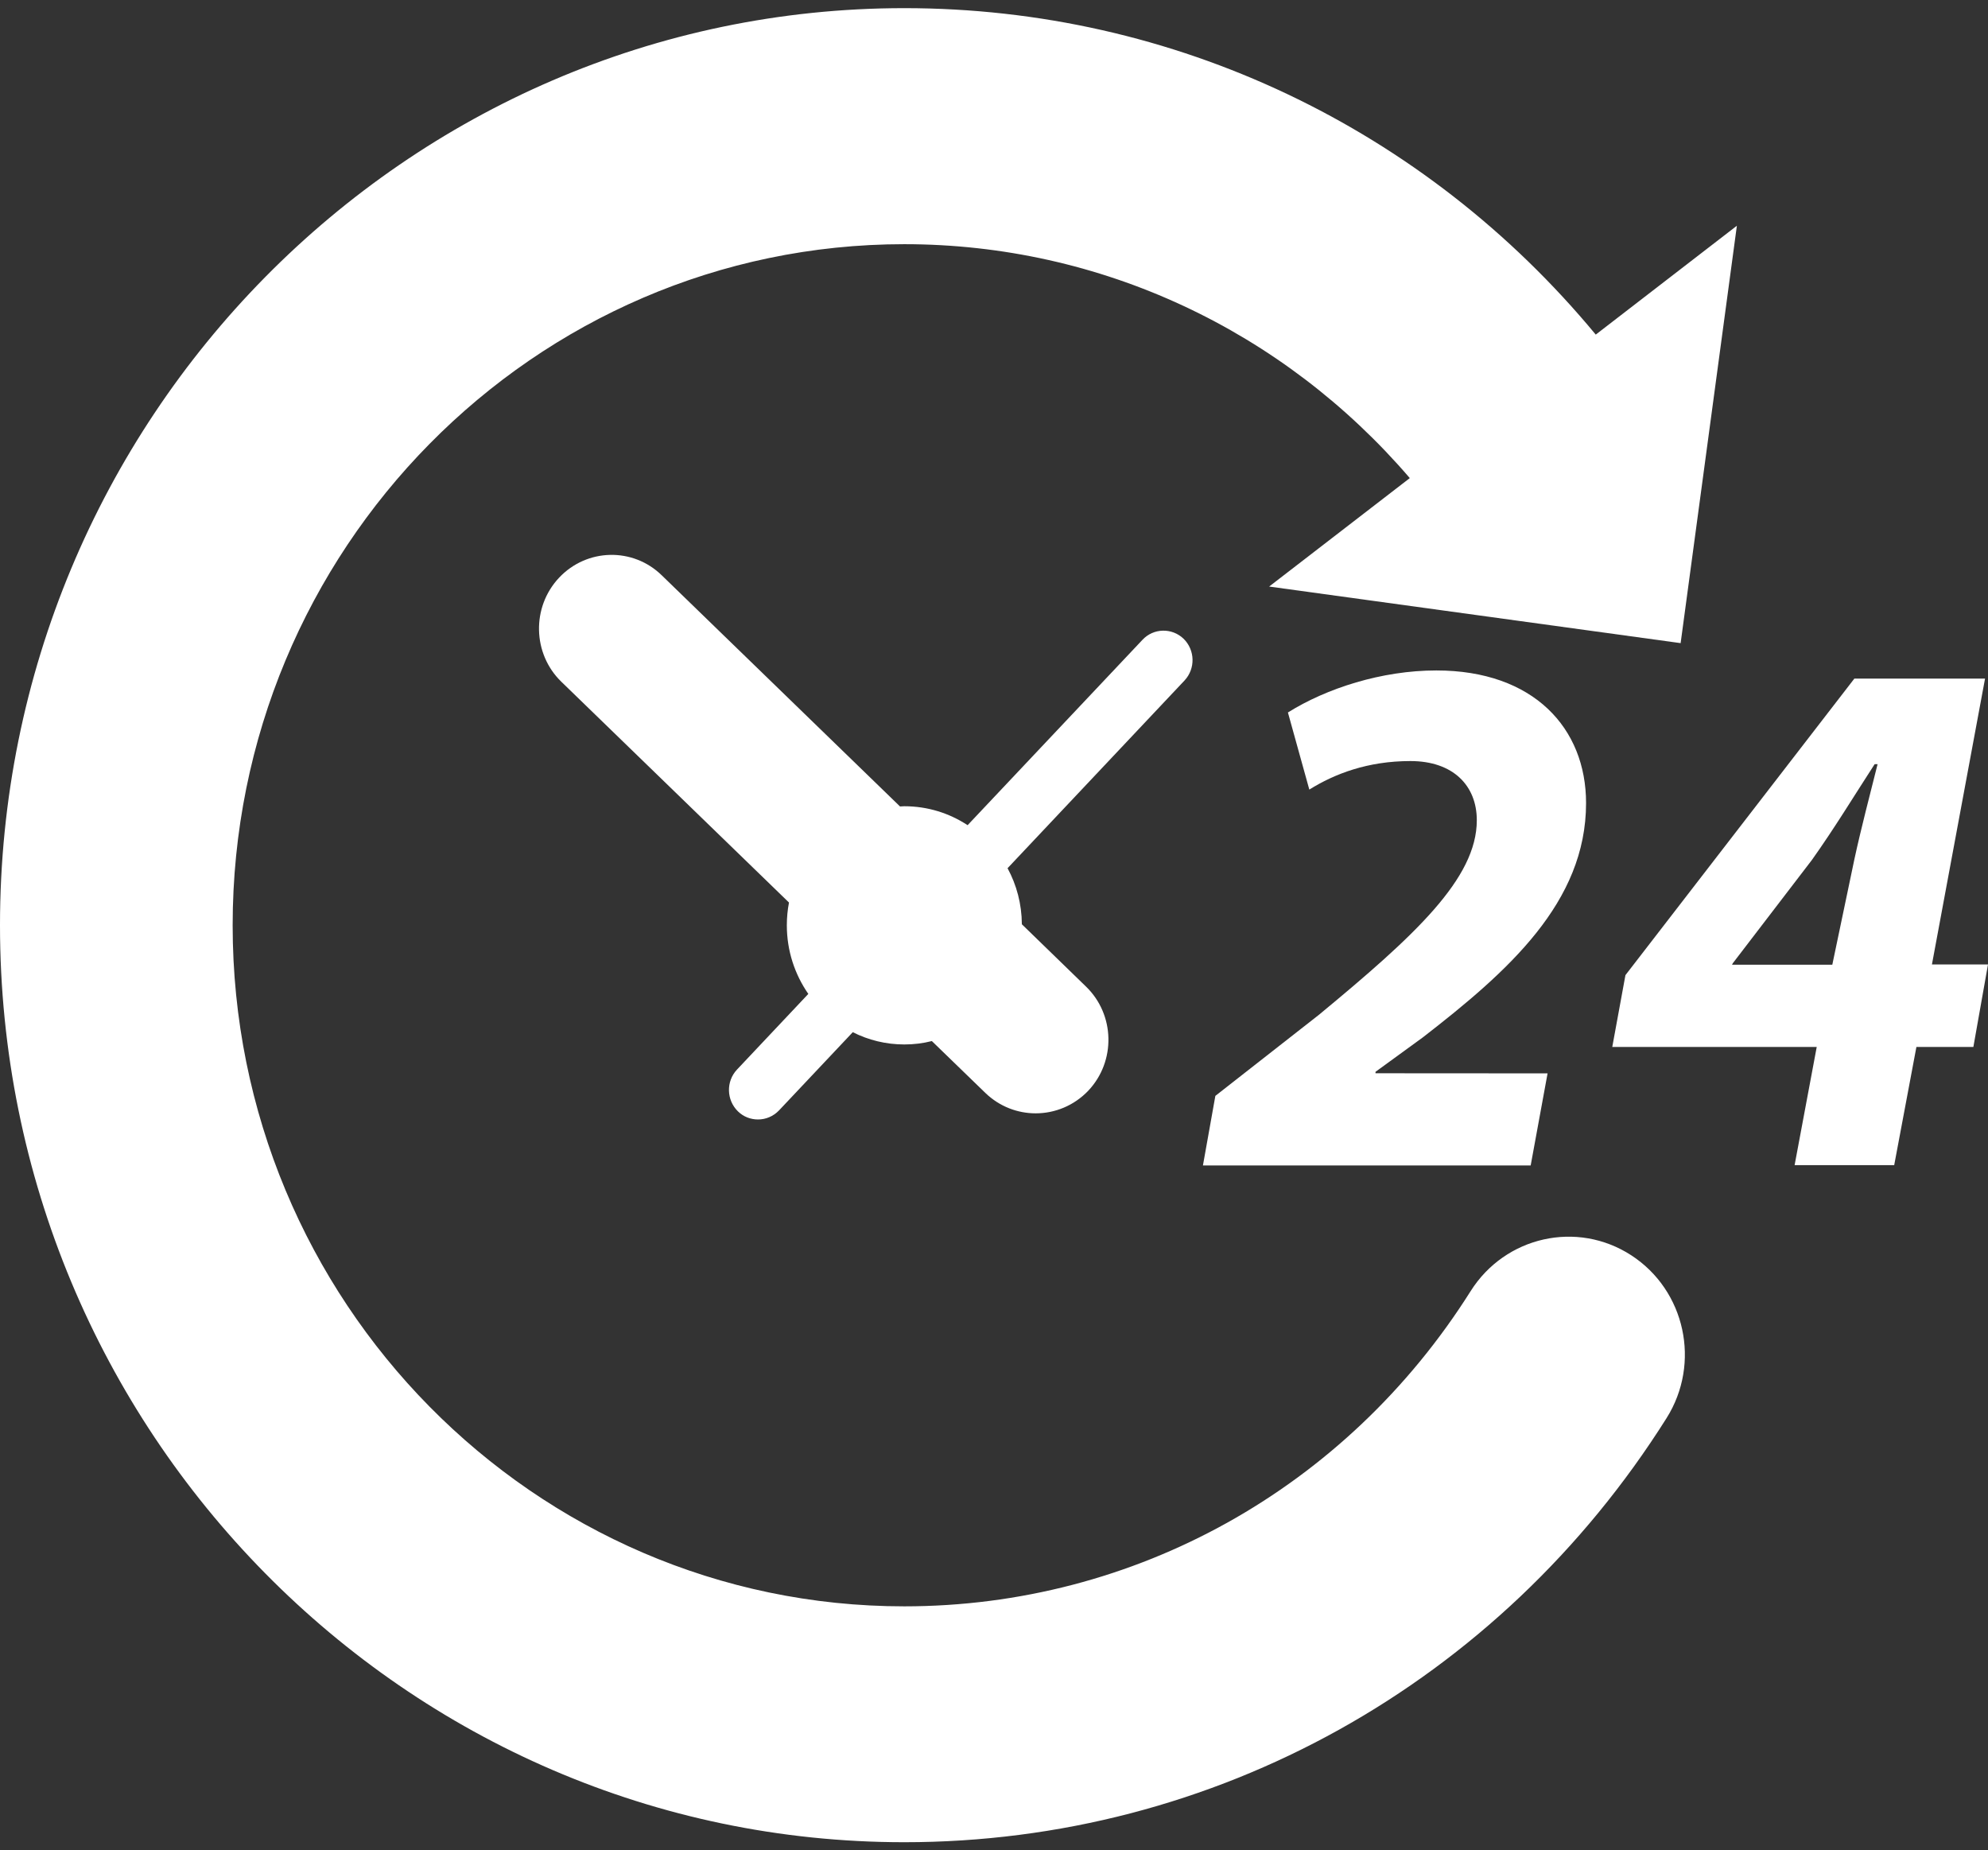 <svg width="72" height="67" viewBox="0 0 72 67" fill="none" xmlns="http://www.w3.org/2000/svg">
<rect x="0" y="0" width="72" height="67" fill="#333333" stroke="none"/>
<path d="M59.078 45.453C57.117 44.182 54.514 44.767 53.261 46.754C48.755 53.899 41.09 58.166 32.75 58.166C19.334 58.166 8.426 47.103 8.426 33.504C8.426 19.905 19.334 8.842 32.75 8.842C39.866 8.842 46.473 11.967 51.059 17.312L45.965 21.239L60.868 23.288L62.905 8.174L57.794 12.116C51.606 4.645 42.523 0.295 32.75 0.295C14.693 0.297 0 15.197 0 33.502C0 51.807 14.693 66.707 32.75 66.707C43.98 66.707 54.301 60.965 60.359 51.349C61.609 49.363 61.04 46.726 59.078 45.453Z" fill="white"/>
<path d="M51.536 37.56C54.614 35.175 57.443 32.681 57.443 29.079C57.443 26.369 55.545 24.277 52.019 24.277C50.04 24.277 48.036 24.927 46.645 25.799L47.42 28.591C48.331 28.022 49.532 27.558 51.082 27.558C52.633 27.558 53.486 28.452 53.486 29.701C53.486 31.813 51.243 33.875 47.764 36.749L44.017 39.682L43.567 42.202H55.437L56.049 38.867L49.817 38.863V38.811L51.536 37.56Z" fill="white"/>
<path d="M69.968 34.931L71.893 24.572H67.16L58.869 35.31L58.392 37.911H65.797L64.996 42.19H68.603L69.407 37.911H71.47L72 34.923H69.968V34.931ZM67.162 31.109L66.361 34.933H62.729L62.757 34.88L65.621 31.141C66.451 29.973 67.119 28.867 67.894 27.671H68.001C67.724 28.777 67.403 29.995 67.162 31.109Z" fill="white"/>
<path d="M42.868 23.131C42.445 22.724 41.775 22.74 41.376 23.169L35.044 29.88C34.381 29.445 33.599 29.194 32.748 29.194C32.701 29.194 32.645 29.2 32.596 29.202L23.97 20.835C22.924 19.812 21.256 19.852 20.251 20.916C19.246 21.981 19.285 23.674 20.331 24.687L28.575 32.681C28.524 32.947 28.497 33.221 28.497 33.504C28.497 34.432 28.786 35.284 29.275 35.99L26.69 38.732C26.291 39.158 26.307 39.833 26.727 40.243C26.931 40.443 27.193 40.536 27.453 40.536C27.734 40.536 28.006 40.425 28.215 40.207L30.885 37.376C31.45 37.66 32.081 37.82 32.752 37.82C33.096 37.82 33.429 37.779 33.749 37.697L35.691 39.579C36.202 40.07 36.855 40.314 37.51 40.314C38.202 40.314 38.896 40.039 39.416 39.493C40.419 38.429 40.382 36.74 39.332 35.724L37.009 33.468C37.005 32.733 36.817 32.039 36.491 31.438L42.903 24.638C43.3 24.209 43.284 23.541 42.868 23.131Z" fill="white"/>
</svg>
